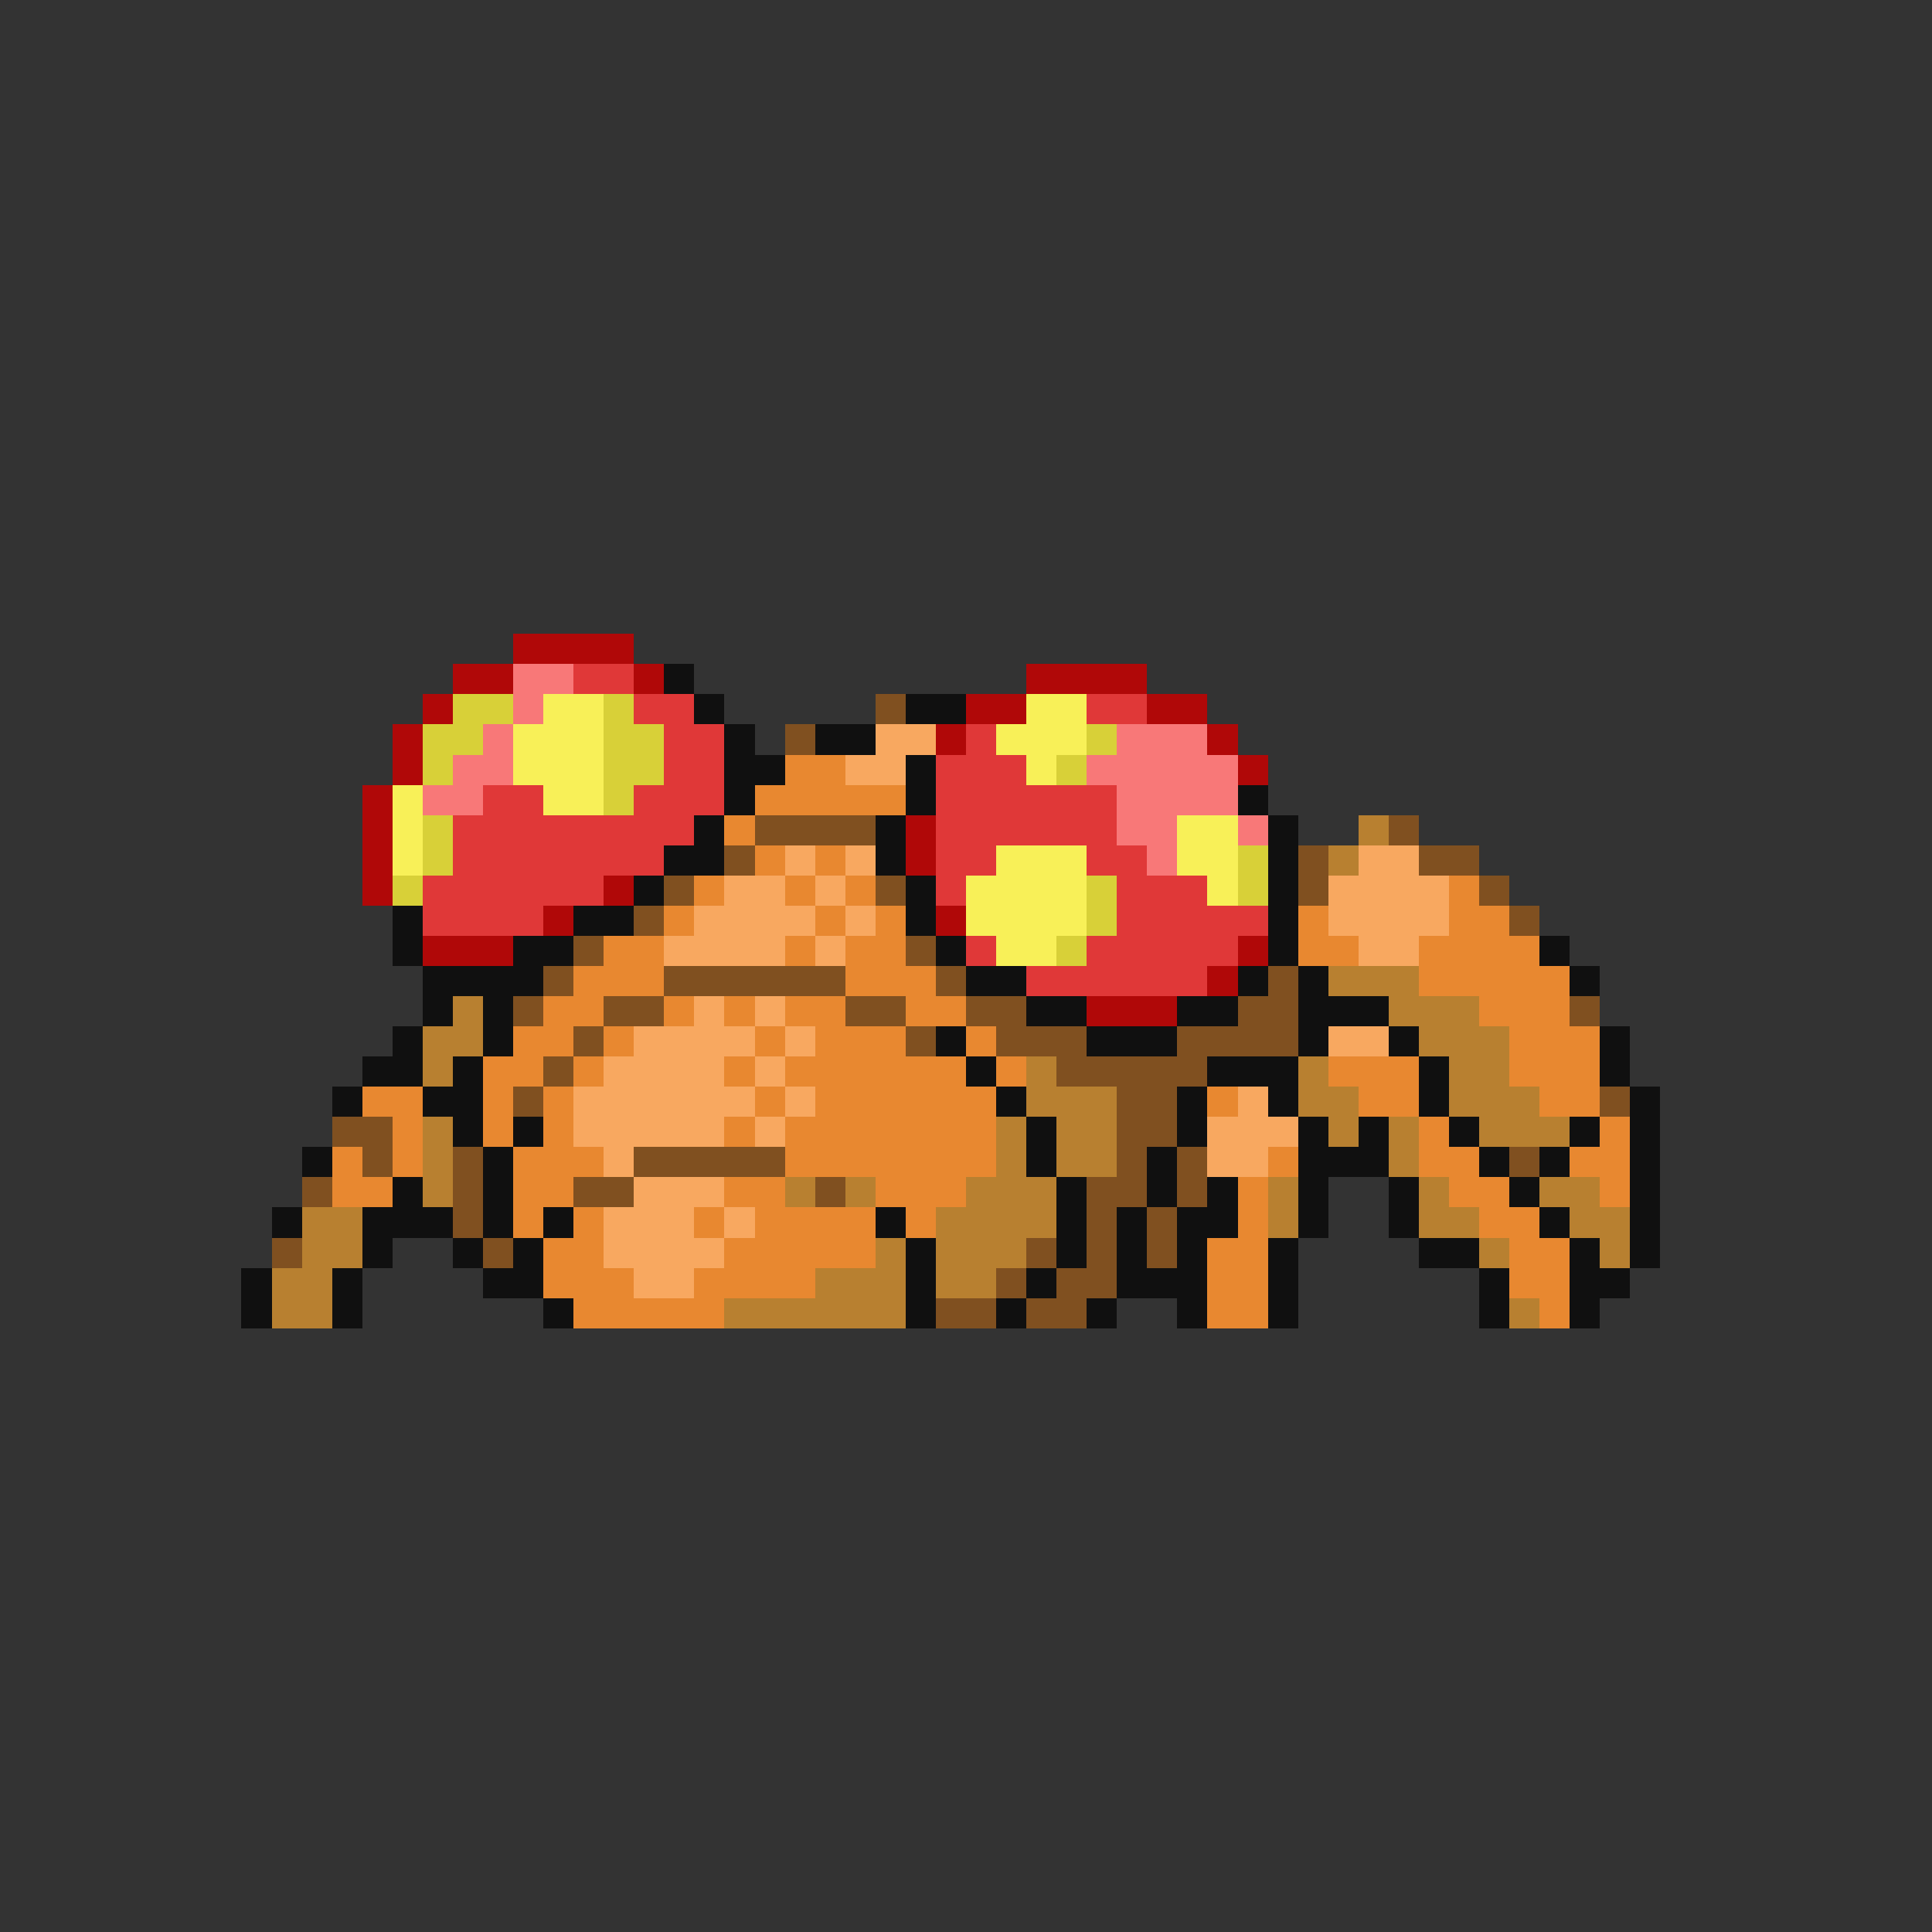 <svg xmlns="http://www.w3.org/2000/svg" viewBox="0 -0.5 64 64" shape-rendering="crispEdges">
<rect x="0" y="-0.5" width="64" height="64" fill="#333333" stroke="none"/>
<path stroke="#b00808" d="M17 21h4M15 22h2M21 22h1M34 22h4M14 23h1M32 23h2M38 23h2M13 24h1M31 24h1M40 24h1M13 25h1M41 25h1M12 26h1M12 27h1M30 27h1M12 28h1M30 28h1M12 29h1M20 29h1M18 30h1M31 30h1M14 31h3M41 31h1M40 32h1M36 33h3" />
<path stroke="#f87878" d="M17 22h2M17 23h1M16 24h1M37 24h3M15 25h2M36 25h5M14 26h2M37 26h4M37 27h2M41 27h1M38 28h1" />
<path stroke="#e03838" d="M19 22h2M21 23h2M36 23h2M22 24h2M32 24h1M22 25h2M31 25h3M16 26h2M21 26h3M31 26h6M15 27h8M31 27h6M15 28h7M31 28h2M36 28h2M14 29h6M31 29h1M37 29h3M14 30h4M37 30h5M32 31h1M36 31h5M34 32h6" />
<path stroke="#101010" d="M22 22h1M23 23h1M30 23h2M24 24h1M27 24h2M24 25h2M30 25h1M24 26h1M30 26h1M41 26h1M23 27h1M29 27h1M42 27h1M22 28h2M29 28h1M42 28h1M21 29h1M30 29h1M42 29h1M13 30h1M19 30h2M30 30h1M42 30h1M13 31h1M17 31h2M31 31h1M42 31h1M51 31h1M14 32h4M32 32h2M41 32h1M43 32h1M52 32h1M14 33h1M16 33h1M34 33h2M39 33h2M43 33h3M13 34h1M16 34h1M31 34h1M36 34h3M43 34h1M46 34h1M53 34h1M12 35h2M15 35h1M32 35h1M40 35h3M47 35h1M53 35h1M11 36h1M14 36h2M33 36h1M39 36h1M42 36h1M47 36h1M54 36h1M15 37h1M17 37h1M34 37h1M39 37h1M43 37h1M45 37h1M48 37h1M52 37h1M54 37h1M10 38h1M16 38h1M34 38h1M38 38h1M43 38h3M49 38h1M51 38h1M54 38h1M13 39h1M16 39h1M35 39h1M38 39h1M40 39h1M43 39h1M46 39h1M50 39h1M54 39h1M9 40h1M12 40h3M16 40h1M18 40h1M29 40h1M35 40h1M37 40h1M39 40h2M43 40h1M46 40h1M51 40h1M54 40h1M12 41h1M15 41h1M17 41h1M30 41h1M35 41h1M37 41h1M39 41h1M42 41h1M47 41h2M52 41h1M54 41h1M8 42h1M11 42h1M16 42h2M30 42h1M34 42h1M37 42h3M42 42h1M49 42h1M52 42h2M8 43h1M11 43h1M18 43h1M30 43h1M33 43h1M36 43h1M39 43h1M42 43h1M49 43h1M52 43h1" />
<path stroke="#d8d038" d="M15 23h2M20 23h1M14 24h2M20 24h2M36 24h1M14 25h1M20 25h2M35 25h1M20 26h1M14 27h1M14 28h1M41 28h1M13 29h1M36 29h1M41 29h1M36 30h1M35 31h1" />
<path stroke="#f8f058" d="M18 23h2M34 23h2M17 24h3M33 24h3M17 25h3M34 25h1M13 26h1M18 26h2M13 27h1M39 27h2M13 28h1M33 28h3M39 28h2M32 29h4M40 29h1M32 30h4M33 31h2" />
<path stroke="#805020" d="M29 23h1M26 24h1M25 27h4M46 27h1M24 28h1M43 28h1M47 28h2M22 29h1M29 29h1M43 29h1M49 29h1M21 30h1M50 30h1M19 31h1M30 31h1M18 32h1M22 32h6M31 32h1M42 32h1M17 33h1M20 33h2M28 33h2M32 33h2M41 33h2M52 33h1M19 34h1M30 34h1M33 34h3M39 34h4M18 35h1M35 35h5M17 36h1M37 36h2M53 36h1M11 37h2M37 37h2M12 38h1M15 38h1M21 38h5M37 38h1M39 38h1M50 38h1M10 39h1M15 39h1M19 39h2M27 39h1M36 39h2M39 39h1M15 40h1M36 40h1M38 40h1M9 41h1M16 41h1M34 41h1M36 41h1M38 41h1M33 42h1M35 42h2M31 43h2M34 43h2" />
<path stroke="#f8a860" d="M29 24h2M28 25h2M26 28h1M28 28h1M45 28h2M24 29h2M27 29h1M44 29h4M23 30h4M28 30h1M44 30h4M22 31h4M27 31h1M45 31h2M23 33h1M25 33h1M21 34h4M26 34h1M44 34h2M20 35h4M25 35h1M19 36h6M26 36h1M41 36h1M19 37h5M25 37h1M40 37h3M20 38h1M40 38h2M21 39h3M20 40h3M24 40h1M20 41h4M21 42h2" />
<path stroke="#e88830" d="M26 25h2M25 26h5M24 27h1M25 28h1M27 28h1M23 29h1M26 29h1M28 29h1M48 29h1M22 30h1M27 30h1M29 30h1M43 30h1M48 30h2M20 31h2M26 31h1M28 31h2M43 31h2M47 31h4M19 32h3M28 32h3M47 32h5M18 33h2M22 33h1M24 33h1M26 33h2M30 33h2M49 33h3M17 34h2M20 34h1M25 34h1M27 34h3M32 34h1M50 34h3M16 35h2M19 35h1M24 35h1M26 35h6M33 35h1M44 35h3M50 35h3M12 36h2M16 36h1M18 36h1M25 36h1M27 36h6M40 36h1M45 36h2M51 36h2M13 37h1M16 37h1M18 37h1M24 37h1M26 37h7M47 37h1M53 37h1M11 38h1M13 38h1M17 38h3M26 38h7M42 38h1M47 38h2M52 38h2M11 39h2M17 39h2M24 39h2M29 39h3M41 39h1M48 39h2M53 39h1M17 40h1M19 40h1M23 40h1M25 40h4M30 40h1M41 40h1M49 40h2M18 41h2M24 41h5M40 41h2M50 41h2M18 42h3M23 42h4M40 42h2M50 42h2M19 43h5M40 43h2M51 43h1" />
<path stroke="#b88030" d="M45 27h1M44 28h1M44 32h3M15 33h1M46 33h3M14 34h2M47 34h3M14 35h1M34 35h1M43 35h1M48 35h2M34 36h3M43 36h2M48 36h3M14 37h1M33 37h1M35 37h2M44 37h1M46 37h1M49 37h3M14 38h1M33 38h1M35 38h2M46 38h1M14 39h1M26 39h1M28 39h1M32 39h3M42 39h1M47 39h1M51 39h2M10 40h2M31 40h4M42 40h1M47 40h2M52 40h2M10 41h2M29 41h1M31 41h3M49 41h1M53 41h1M9 42h2M27 42h3M31 42h2M9 43h2M24 43h6M50 43h1" />
</svg>